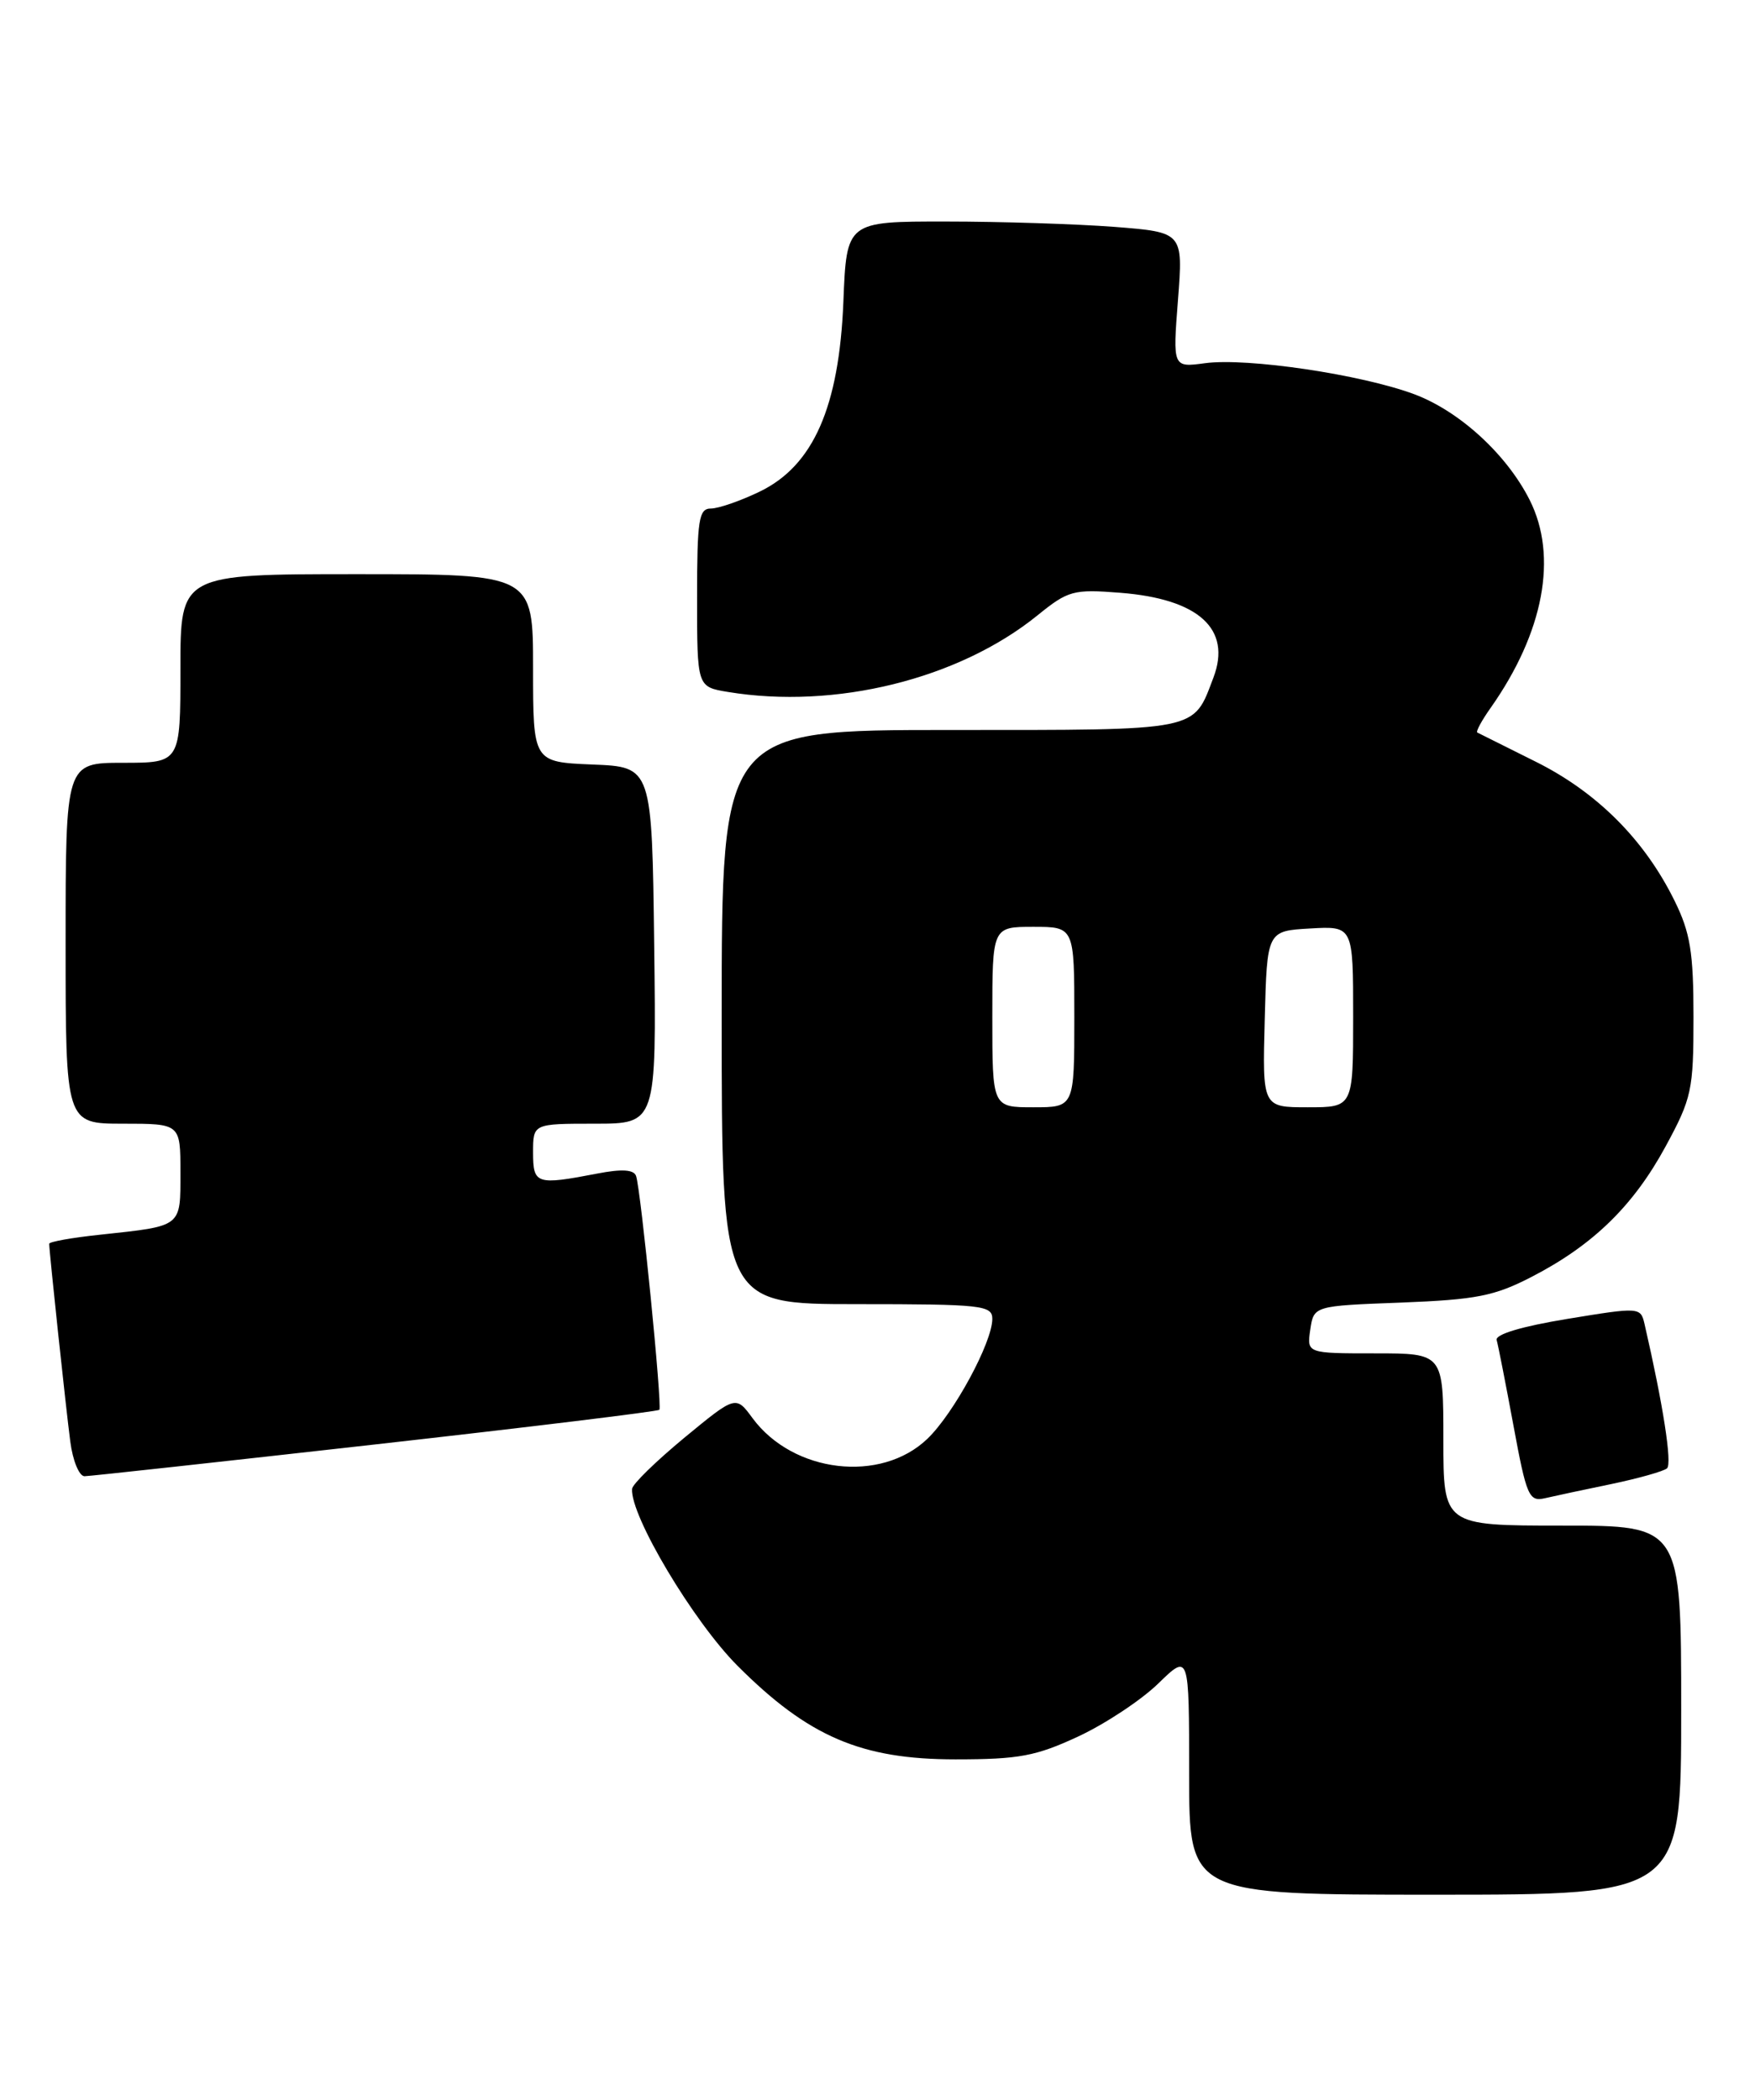 <?xml version="1.0" encoding="UTF-8" standalone="no"?>
<!DOCTYPE svg PUBLIC "-//W3C//DTD SVG 1.1//EN" "http://www.w3.org/Graphics/SVG/1.1/DTD/svg11.dtd" >
<svg xmlns="http://www.w3.org/2000/svg" xmlns:xlink="http://www.w3.org/1999/xlink" version="1.1" viewBox="0 0 214 256">
 <g >
 <path fill="currentColor"
d=" M 205.00 208.50 C 205.00 186.00 205.00 186.00 190.50 186.00 C 176.00 186.00 176.00 186.00 176.00 175.50 C 176.00 165.00 176.00 165.00 167.67 165.00 C 159.35 165.00 159.35 165.00 159.77 162.11 C 160.20 159.21 160.20 159.21 170.85 158.81 C 180.02 158.45 182.23 158.02 186.79 155.66 C 194.26 151.80 199.17 147.01 203.10 139.77 C 206.29 133.89 206.50 132.91 206.50 124.00 C 206.50 116.11 206.11 113.71 204.20 109.84 C 200.54 102.39 194.74 96.59 187.27 92.87 C 183.55 91.02 180.34 89.41 180.14 89.31 C 179.94 89.20 180.67 87.85 181.76 86.31 C 188.25 77.10 189.99 67.83 186.52 60.95 C 183.72 55.40 177.98 50.14 172.47 48.07 C 166.01 45.66 152.10 43.59 146.94 44.28 C 143.00 44.81 143.00 44.81 143.64 36.56 C 144.27 28.32 144.27 28.32 135.89 27.66 C 131.27 27.31 122.04 27.01 115.37 27.01 C 103.23 27.00 103.23 27.00 102.84 36.78 C 102.32 49.62 99.18 56.77 92.65 59.93 C 90.29 61.07 87.61 62.00 86.68 62.00 C 85.21 62.00 85.00 63.35 85.00 72.87 C 85.00 83.74 85.00 83.74 88.75 84.36 C 101.85 86.52 116.90 82.80 126.50 75.03 C 130.25 71.99 130.88 71.82 136.59 72.27 C 146.18 73.02 150.21 76.69 147.96 82.62 C 145.45 89.21 146.50 89.00 115.85 89.00 C 88.00 89.00 88.00 89.00 88.00 124.00 C 88.00 159.00 88.00 159.00 104.50 159.00 C 119.73 159.00 121.00 159.14 121.00 160.80 C 121.00 163.66 116.30 172.34 113.08 175.42 C 107.41 180.86 96.72 179.60 91.77 172.91 C 89.72 170.12 89.72 170.12 83.42 175.31 C 79.97 178.17 77.10 180.96 77.07 181.53 C 76.85 184.81 84.56 197.72 89.95 203.11 C 98.58 211.74 105.02 214.50 116.50 214.50 C 124.26 214.50 126.32 214.11 131.50 211.70 C 134.80 210.16 139.19 207.25 141.25 205.24 C 145.00 201.59 145.00 201.59 145.00 216.30 C 145.00 231.00 145.00 231.00 175.00 231.00 C 205.00 231.00 205.00 231.00 205.00 208.50 Z  M 196.50 180.93 C 199.80 180.24 202.85 179.38 203.27 179.02 C 203.92 178.46 202.79 171.23 200.53 161.42 C 200.05 159.36 199.93 159.35 191.11 160.80 C 185.56 161.71 182.29 162.69 182.50 163.38 C 182.68 164.00 183.60 168.70 184.55 173.82 C 186.14 182.42 186.44 183.11 188.39 182.66 C 189.55 182.39 193.20 181.61 196.50 180.93 Z  M 45.79 176.10 C 64.65 173.98 80.22 172.08 80.40 171.88 C 80.77 171.43 78.14 145.01 77.56 143.37 C 77.28 142.59 75.82 142.50 72.83 143.08 C 65.39 144.51 65.00 144.39 65.00 140.50 C 65.00 137.00 65.00 137.00 72.52 137.00 C 80.04 137.00 80.04 137.00 79.77 115.25 C 79.50 93.50 79.50 93.50 72.25 93.21 C 65.00 92.91 65.00 92.91 65.00 81.46 C 65.00 70.00 65.00 70.00 43.50 70.00 C 22.00 70.00 22.00 70.00 22.00 81.50 C 22.00 93.00 22.00 93.00 15.00 93.00 C 8.00 93.00 8.00 93.00 8.00 115.00 C 8.00 137.00 8.00 137.00 15.00 137.00 C 22.00 137.00 22.00 137.00 22.00 142.93 C 22.00 149.66 22.27 149.45 12.25 150.53 C 8.81 150.89 6.00 151.39 6.00 151.64 C 6.00 152.58 8.04 171.72 8.57 175.75 C 8.87 178.09 9.66 179.99 10.31 179.98 C 10.97 179.97 26.93 178.22 45.79 176.10 Z  M 121.00 124.00 C 121.00 113.00 121.00 113.00 126.00 113.00 C 131.00 113.00 131.00 113.00 131.00 124.00 C 131.00 135.00 131.00 135.00 126.00 135.00 C 121.00 135.00 121.00 135.00 121.00 124.00 Z  M 154.22 124.25 C 154.50 113.50 154.50 113.50 159.75 113.20 C 165.00 112.90 165.00 112.90 165.00 123.95 C 165.00 135.00 165.00 135.00 159.47 135.00 C 153.93 135.00 153.93 135.00 154.22 124.25 Z "/>
</g>
</svg>